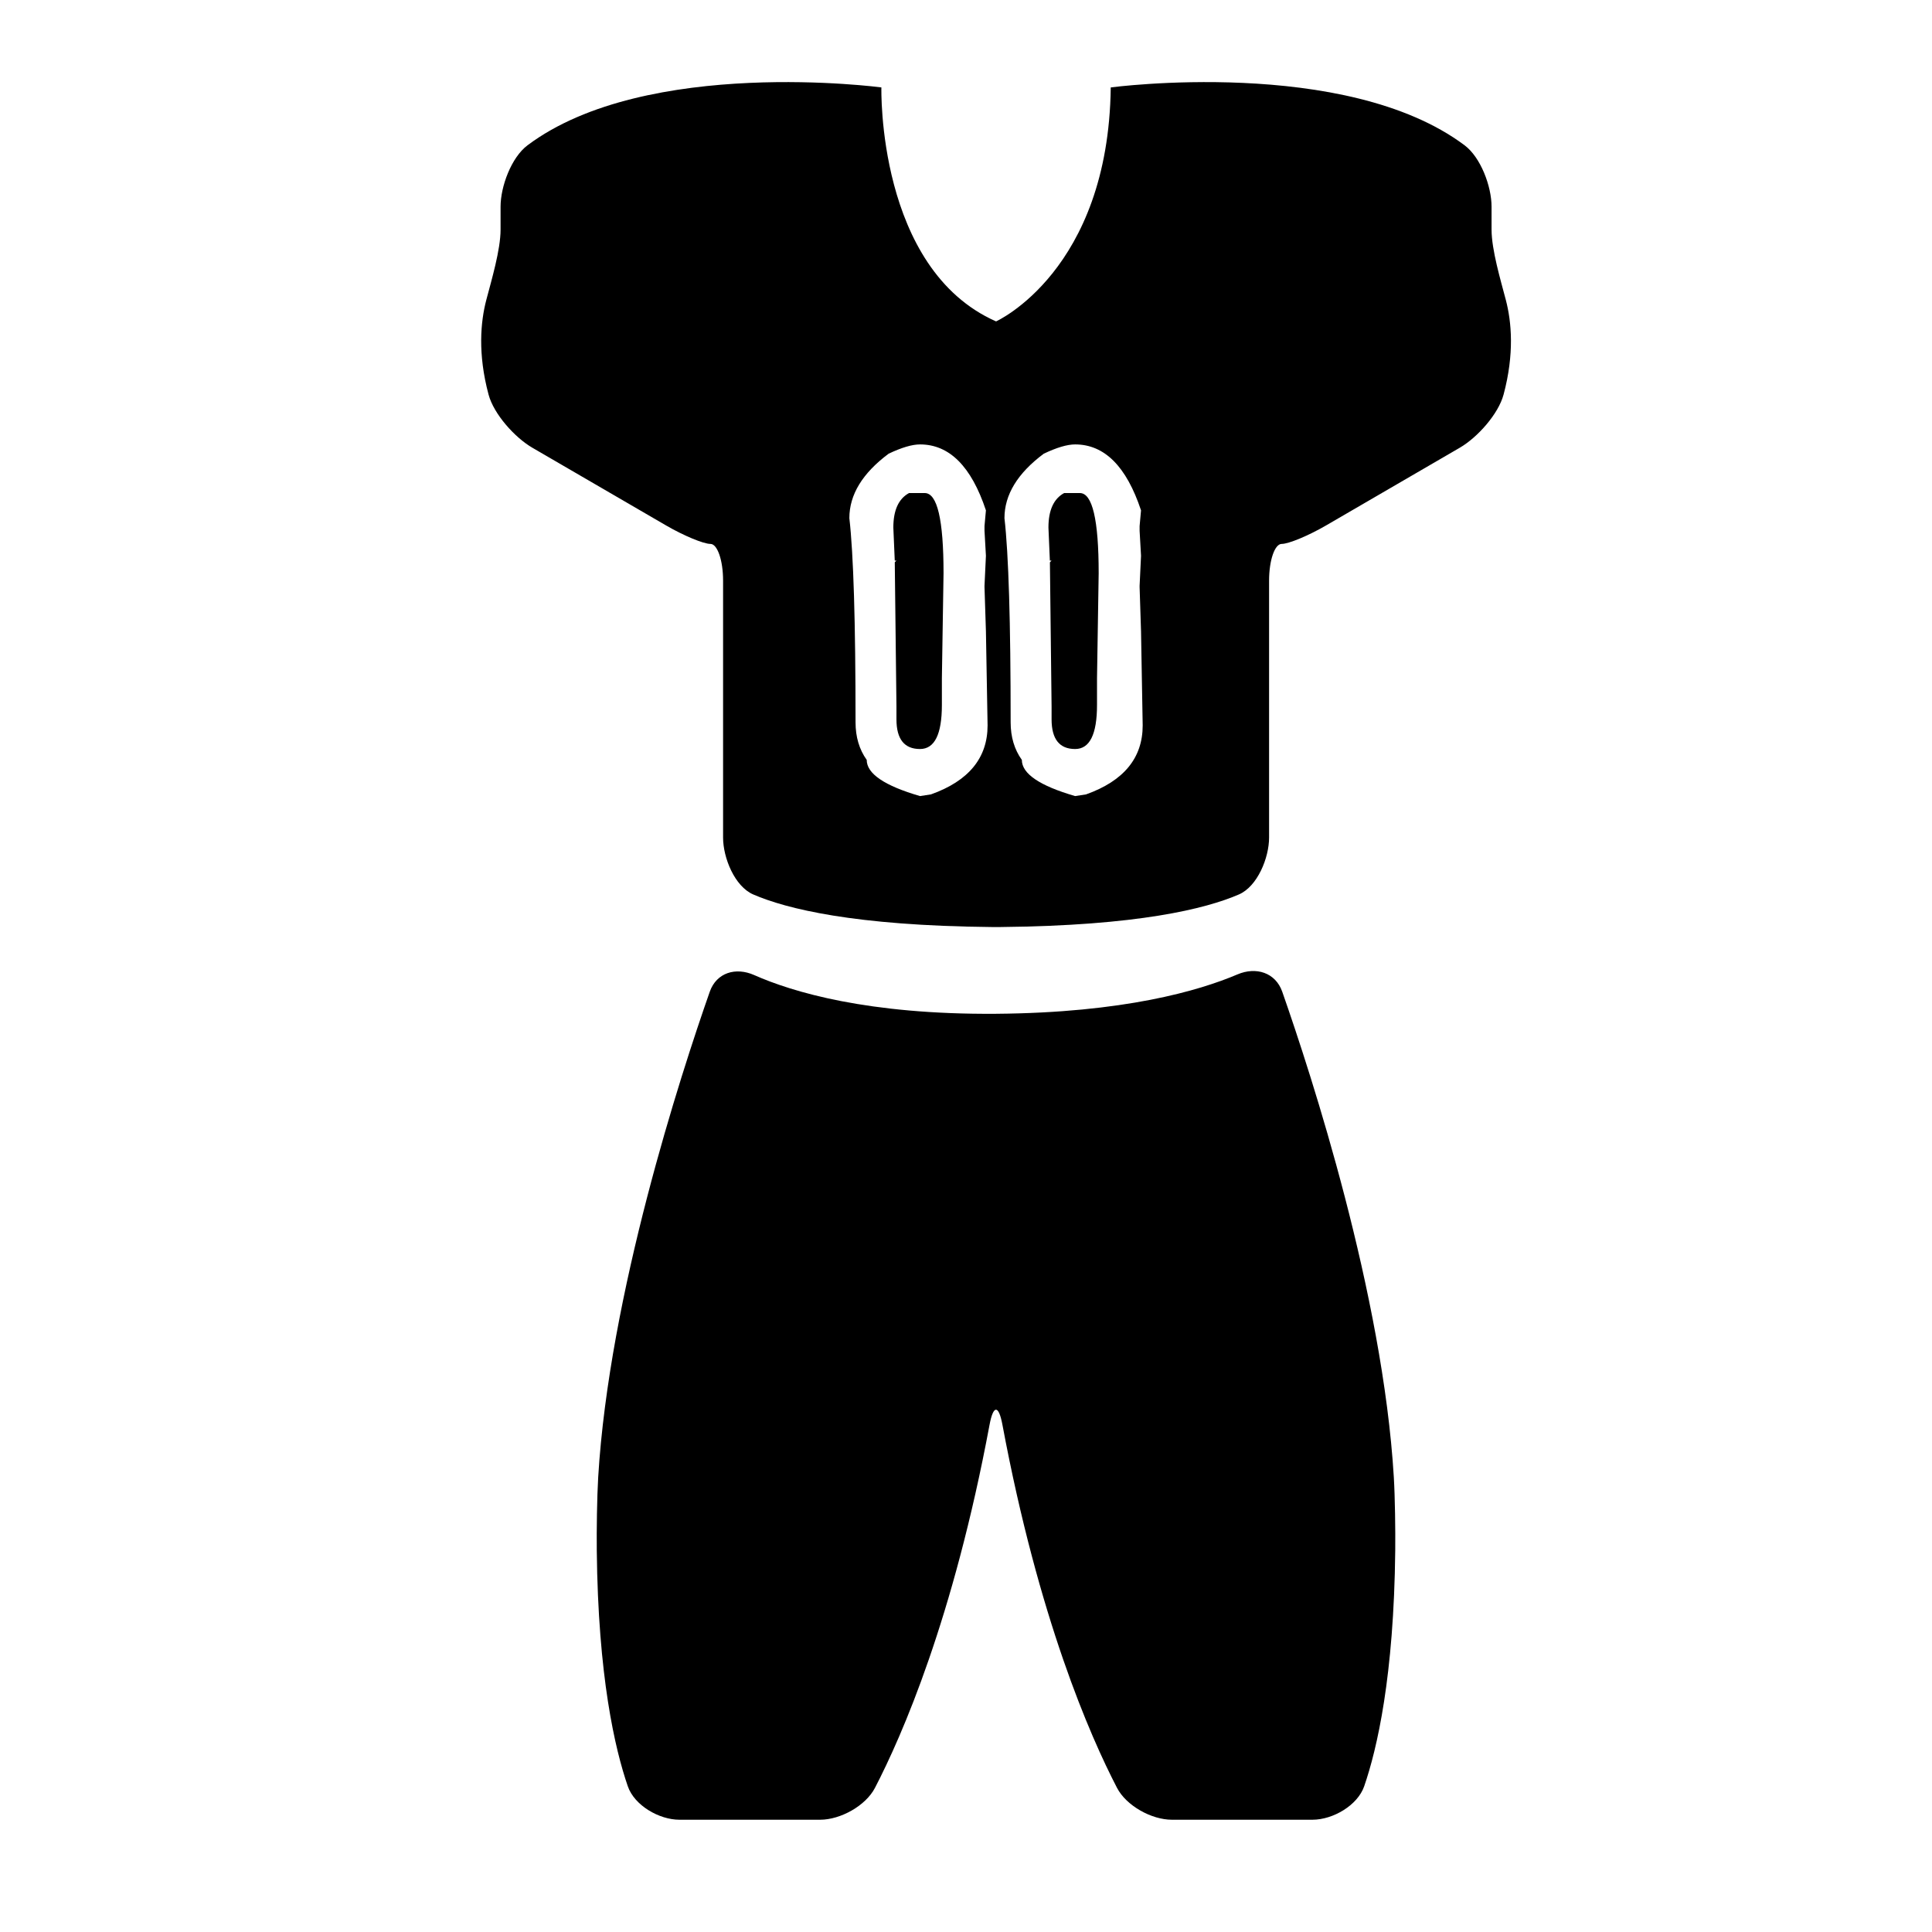 <?xml version="1.0" encoding="iso-8859-1"?>
<!-- Generator: Adobe Illustrator 17.1.0, SVG Export Plug-In . SVG Version: 6.00 Build 0)  -->
<!DOCTYPE svg PUBLIC "-//W3C//DTD SVG 1.1//EN" "http://www.w3.org/Graphics/SVG/1.1/DTD/svg11.dtd">
<svg version="1.1" id="Capa_1" xmlns="http://www.w3.org/2000/svg" xmlns:xlink="http://www.w3.org/1999/xlink" x="0px" y="0px"
	 viewBox="0 0 64 64" style="enable-background:new 0 0 64 64;" xml:space="preserve">
<g>
	<path d="M45.191,59.171c0.427-1.238,0.984-3.64,1.028-7.808c0.007-0.671-0.007-1.76-0.047-2.43
		c-0.363-6.053-2.727-13.316-3.696-16.081c-0.222-0.634-0.867-0.837-1.485-0.573c-1.268,0.539-3.762,1.271-7.997,1.304
		c-4.247,0.032-6.744-0.722-8.009-1.282c-0.614-0.273-1.25-0.082-1.473,0.551c-0.969,2.765-3.333,10.029-3.696,16.082
		c-0.04,0.67-0.054,1.758-0.047,2.43c0.044,4.169,0.601,6.57,1.028,7.809c0.219,0.635,1.038,1.108,1.71,1.108h4.661
		c0.671,0,1.508-0.46,1.817-1.057c0.894-1.724,2.597-5.607,3.796-12.031c0.124-0.66,0.301-0.66,0.425,0
		c1.2,6.424,2.902,10.309,3.796,12.031c0.31,0.597,1.146,1.057,1.817,1.057h4.661C44.153,60.28,44.972,59.807,45.191,59.171z"/>
	<path d="M29.696,18.569l-0.055,0.056v0.047l0.055,4.737v0.418c0,0.657,0.26,0.985,0.78,0.985c0.483,0,0.725-0.486,0.725-1.458
		v-0.882l0.055-3.483c0-1.772-0.207-2.656-0.622-2.656h-0.521c-0.347,0.189-0.52,0.57-0.52,1.143l0.047,1.095H29.696z"/>
	<path d="M34.835,18.569l-0.055,0.056v0.047l0.055,4.737v0.418c0,0.657,0.26,0.985,0.78,0.985c0.483,0,0.725-0.486,0.725-1.458
		v-0.882l0.055-3.483c0-1.772-0.208-2.656-0.623-2.656h-0.521c-0.347,0.189-0.52,0.57-0.52,1.143l0.047,1.095H34.835z"/>
	<path d="M17.476,4.812c-0.537,0.402-0.894,1.364-0.894,2.035v0.76c0,0.672-0.303,1.681-0.473,2.33
		c-0.189,0.723-0.287,1.782,0.075,3.133c0.173,0.648,0.868,1.422,1.448,1.76l4.434,2.577c0.58,0.337,1.238,0.611,1.469,0.611
		c0.23,0,0.418,0.544,0.418,1.216v8.511c0,0.671,0.383,1.618,0.999,1.885c1.097,0.475,3.349,1.035,7.892,1.079h0.304
		c4.543-0.044,6.794-0.604,7.892-1.079c0.616-0.267,1-1.214,1-1.885v-8.511c0-0.672,0.187-1.216,0.417-1.216
		c0.231,0,0.889-0.274,1.469-0.611l4.434-2.577c0.58-0.338,1.275-1.111,1.448-1.76c0.362-1.351,0.264-2.41,0.075-3.133
		c-0.17-0.649-0.473-1.658-0.473-2.33v-0.76c0-0.671-0.357-1.633-0.895-2.035c-3.943-2.953-11.72-1.916-11.72-1.916
		c-0.076,6.079-3.799,7.751-3.799,7.751c-3.952-1.748-3.799-7.751-3.799-7.751S21.419,1.859,17.476,4.812z M34.575,15.03
		c0.43-0.205,0.777-0.308,1.04-0.308c0.972,0,1.7,0.728,2.183,2.184l-0.047,0.52v0.157l0.047,0.828l-0.047,0.993v0.047l0.047,1.458
		l0.055,3.121c0,1.077-0.625,1.839-1.875,2.285l-0.363,0.056c-1.177-0.342-1.765-0.742-1.765-1.198
		c-0.248-0.347-0.371-0.762-0.371-1.245c0-3.326-0.068-5.581-0.205-6.763C33.274,16.388,33.708,15.677,34.575,15.03z M29.436,15.03
		c0.431-0.205,0.778-0.308,1.041-0.308c0.972,0,1.7,0.728,2.183,2.184l-0.047,0.52v0.157l0.047,0.828l-0.047,0.993v0.047
		l0.047,1.458l0.055,3.121c0,1.077-0.625,1.839-1.875,2.285l-0.363,0.056c-1.177-0.342-1.766-0.742-1.766-1.198
		c-0.247-0.347-0.37-0.762-0.37-1.245c0-3.326-0.068-5.581-0.205-6.763C28.136,16.388,28.569,15.677,29.436,15.03z"/>
</g>
</svg>
